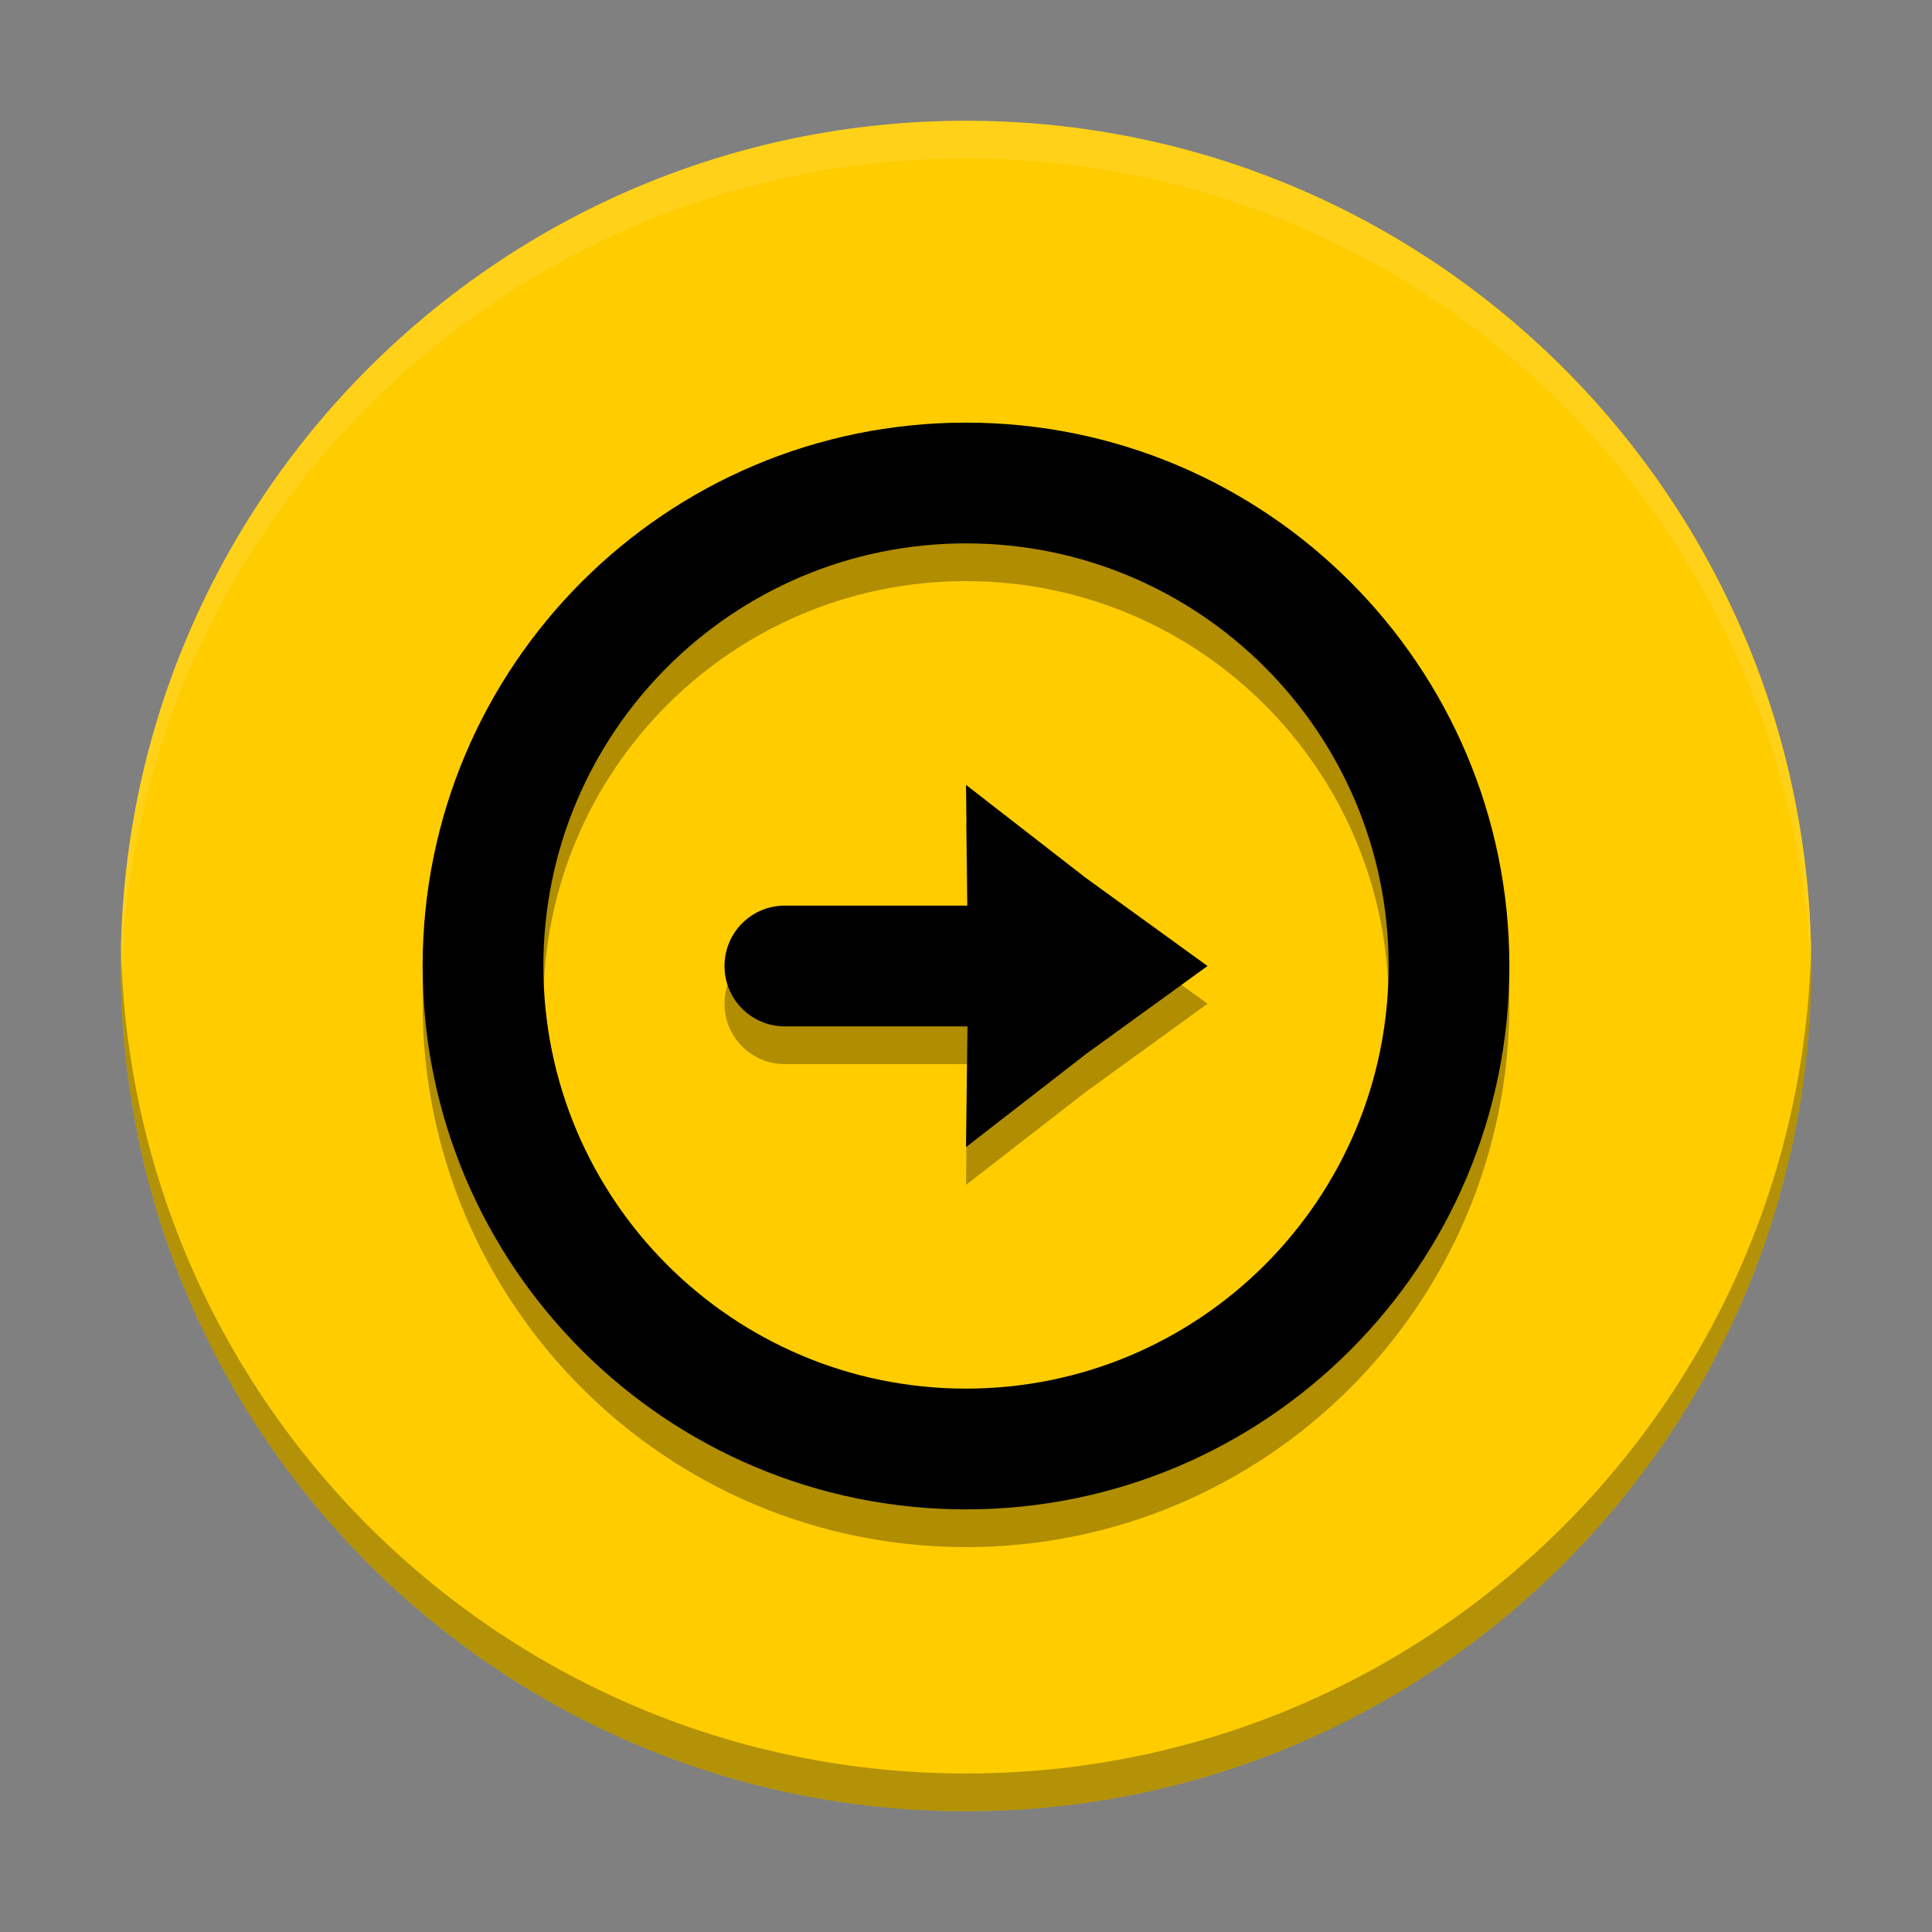 <?xml version="1.0" encoding="UTF-8" standalone="no"?>
<svg
   xmlns:dc="http://purl.org/dc/elements/1.1/"
   xmlns:cc="http://creativecommons.org/ns#"
   xmlns:rdf="http://www.w3.org/1999/02/22-rdf-syntax-ns#"
   xmlns:svg="http://www.w3.org/2000/svg"
   xmlns="http://www.w3.org/2000/svg"
   xmlns:sodipodi="http://sodipodi.sourceforge.net/DTD/sodipodi-0.dtd"
   xmlns:inkscape="http://www.inkscape.org/namespaces/inkscape"
   width="512"
   height="512"
   version="1.1"
   viewBox="0 0 384 384"
   id="svg12"
   sodipodi:docname="system-log-out.svg"
   inkscape:version="0.92.4 (5da689c313, 2019-01-14)">
  <rect x="0" y="0" width="384" height="384" fill="#808080" stroke="none"/>
  <defs
     id="defs16" />
  <sodipodi:namedview
     pagecolor="#ffffff"
     bordercolor="#666666"
     borderopacity="1"
     objecttolerance="10"
     gridtolerance="10"
     guidetolerance="10"
     inkscape:pageopacity="0"
     inkscape:pageshadow="2"
     inkscape:window-width="1366"
     inkscape:window-height="682"
     id="namedview14"
     showgrid="false"
     inkscape:zoom="0.4609375"
     inkscape:cx="27.118644"
     inkscape:cy="256"
     inkscape:window-x="0"
     inkscape:window-y="0"
     inkscape:window-maximized="1"
     inkscape:current-layer="svg12" />
  <path
     d="m360 192c0 92.785-75.215 168-168 168s-168-75.215-168-168 75.215-168 168-168 168 75.215 168 168z"
     fill="#0f2b5c"
     id="path2"
     style="fill:#ffcc00" />
  <path
     d="m192 91.5c59.648 0 108 48.352 108 108s-48.352 108-108 108-108-48.352-108-108 48.352-108 108-108zm0 24c-46.391 0-84 37.609-84 84s37.609 84 84 84 84-37.609 84-84-37.609-84-84-84zm0 48 23.789 18.469 24.215 17.531-24.203 17.531-23.797 18.469 0.289-24h-36.289c-6.648 0-12-5.352-12-12s5.352-12 12-12h36.281l-0.281-24z"
     fill="#000205"
     opacity=".31"
     id="path4" />
  <path
     d="m192 84c59.648 0 108 48.352 108 108s-48.352 108-108 108-108-48.352-108-108 48.352-108 108-108zm0 24c-46.391 0-84 37.609-84 84s37.609 84 84 84 84-37.609 84-84-37.609-84-84-84zm0 48 23.789 18.469 24.215 17.531-24.203 17.531-23.797 18.469 0.289-24h-36.289c-6.648 0-12-5.352-12-12s5.352-12 12-12h36.281l-0.281-24z"
     fill="#fff"
     id="path6"
     style="fill:#000000;fill-opacity:1" />
  <path
     transform="scale(.75)"
     d="m32.062 251c-0.036 1.663-0.062 3.328-0.062 5 0 123.71 100.29 224 224 224s224-100.29 224-224c0-1.672-0.026-3.337-0.062-5-2.66 121.4-101.9 219-223.94 219s-221.28-97.597-223.94-219z"
     fill="#000b1d"
     opacity=".3"
     stroke-width="1.333"
     id="path8" />
  <path
     transform="scale(.75)"
     d="m256 32c-123.71 0-224 100.29-224 224 0 1.672 0.026 3.337 0.062 5 2.66-121.4 101.9-219 223.94-219 122.04 0 221.28 97.597 223.94 219 0.036-1.663 0.062-3.328 0.062-5 0-123.71-100.29-224-224-224z"
     fill="#fff"
     opacity=".1"
     stroke-width="1.333"
     id="path10" />
</svg>
